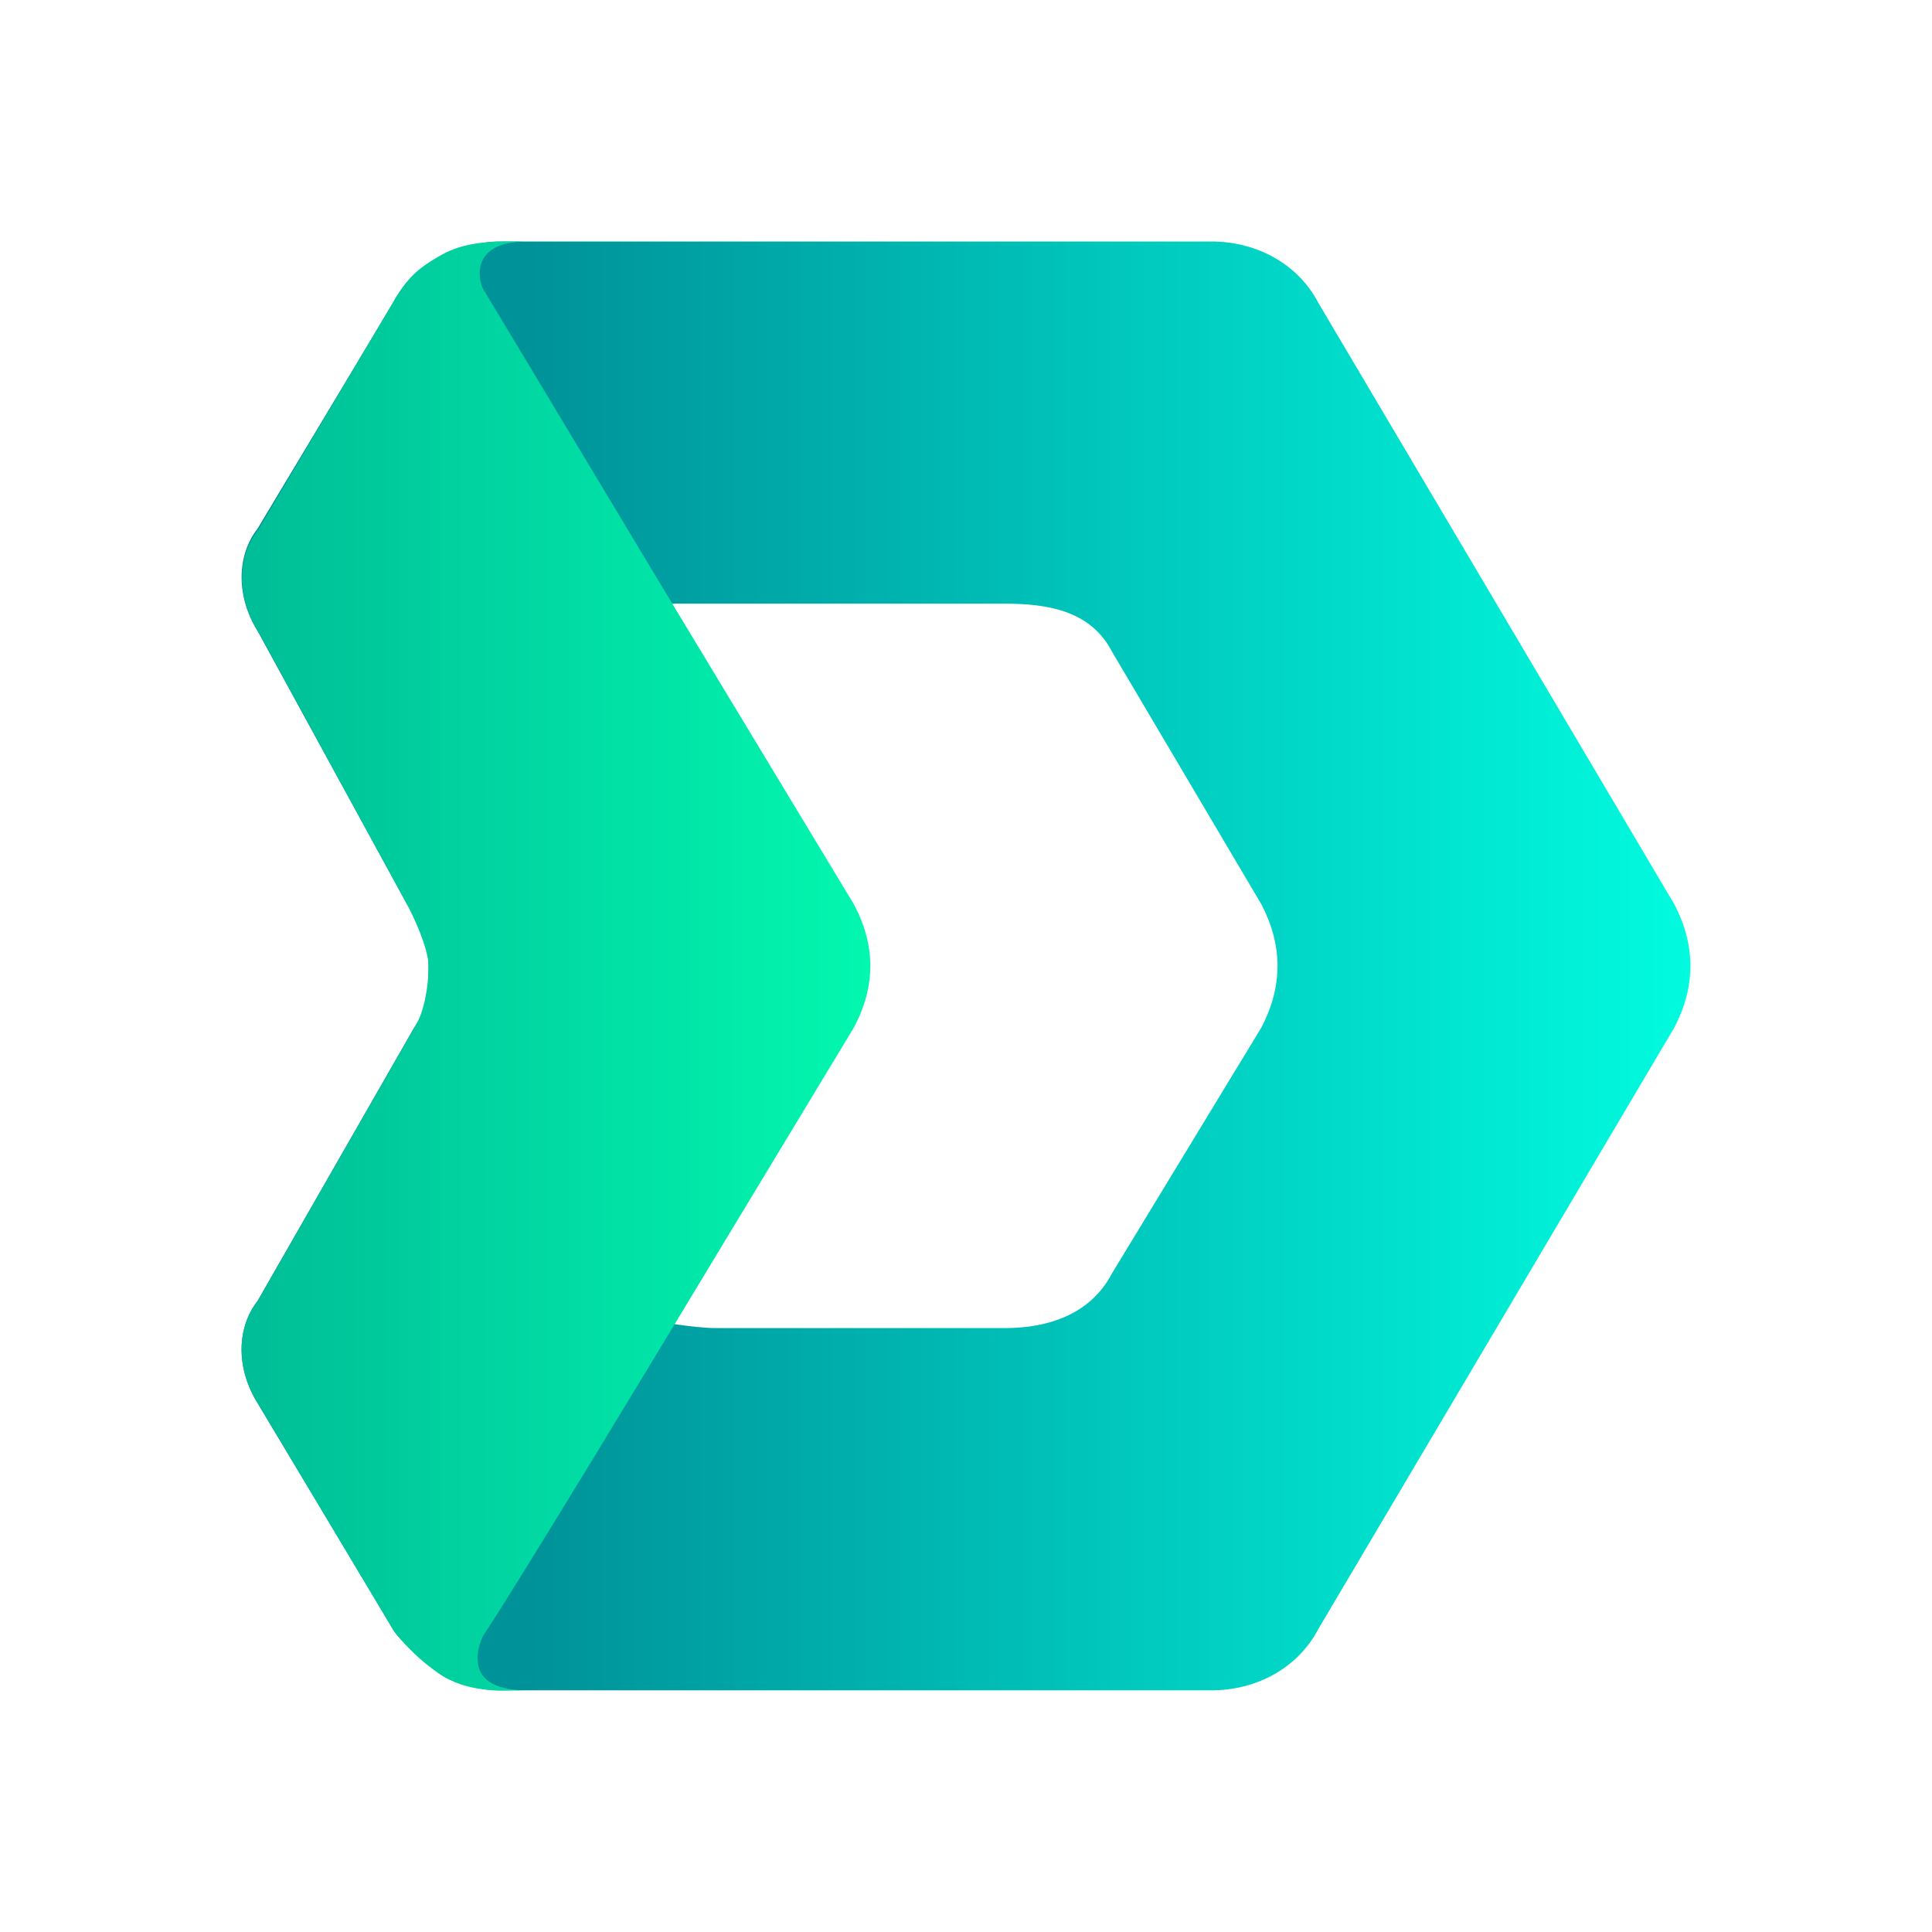 <svg width="24" height="24" viewBox="0 0 24 24" fill="none" xmlns="http://www.w3.org/2000/svg">
<path d="M5.411 3.255C5.676 3.085 5.942 3 6.207 3H15.051C15.582 3 16.112 3.255 16.378 3.764L20.8 11.235C21.065 11.744 21.065 12.253 20.8 12.763L16.378 20.234C16.112 20.743 15.582 20.998 15.051 20.998H6.207C5.942 20.998 5.676 20.913 5.411 20.743C5.234 20.573 4.969 20.403 4.88 20.234L3.2 17.432C2.935 17.008 2.935 16.498 3.2 16.159L5.146 12.763C5.323 12.508 5.323 12.254 5.323 11.999C5.323 11.744 5.234 11.489 5.057 11.235L3.2 7.839C2.935 7.415 2.935 6.906 3.2 6.566L4.881 3.764C4.969 3.594 5.146 3.34 5.411 3.255ZM8.153 16.413C8.153 16.413 8.628 16.498 8.893 16.498H12.486C13.017 16.498 13.548 16.328 13.813 15.819L15.67 12.763C15.936 12.254 15.936 11.745 15.67 11.235L13.813 8.094C13.548 7.584 13.012 7.499 12.481 7.499H8.153L10.363 11.235C10.629 11.744 10.629 12.253 10.363 12.763L8.153 16.413Z" fill="url(#paint0_linear_328_25805)"/>
<path d="M6.364 3H6.546C5.823 3 5.947 3.495 6.004 3.594L8.351 7.499L10.608 11.235C10.879 11.744 10.879 12.253 10.608 12.763L8.351 16.498C8.351 16.498 6.455 19.64 6.003 20.318C6.003 20.318 5.642 20.998 6.545 20.998H15.213H6.365C6.274 20.998 5.803 21.038 5.442 20.783C5.234 20.637 5.049 20.461 4.892 20.261L3.204 17.432C2.933 17.008 2.933 16.498 3.204 16.159L5.159 12.748C5.269 12.568 5.324 12.253 5.324 11.998C5.324 11.852 5.226 11.561 5.061 11.243L3.211 7.849C2.94 7.425 2.94 6.916 3.211 6.576L4.922 3.689C5.07 3.466 5.153 3.352 5.486 3.165C5.768 3.006 6.092 3 6.364 3Z" fill="url(#paint1_linear_328_25805)"/>
<defs>
<linearGradient id="paint0_linear_328_25805" x1="20.999" y1="12" x2="6.575" y2="12" gradientUnits="userSpaceOnUse">
<stop stop-color="#01FBDF"/>
<stop offset="1" stop-color="#009299"/>
</linearGradient>
<linearGradient id="paint1_linear_328_25805" x1="3.001" y1="11.999" x2="10.888" y2="11.999" gradientUnits="userSpaceOnUse">
<stop stop-color="#00BD97"/>
<stop offset="1" stop-color="#02F8AF"/>
</linearGradient>
</defs>
</svg>
